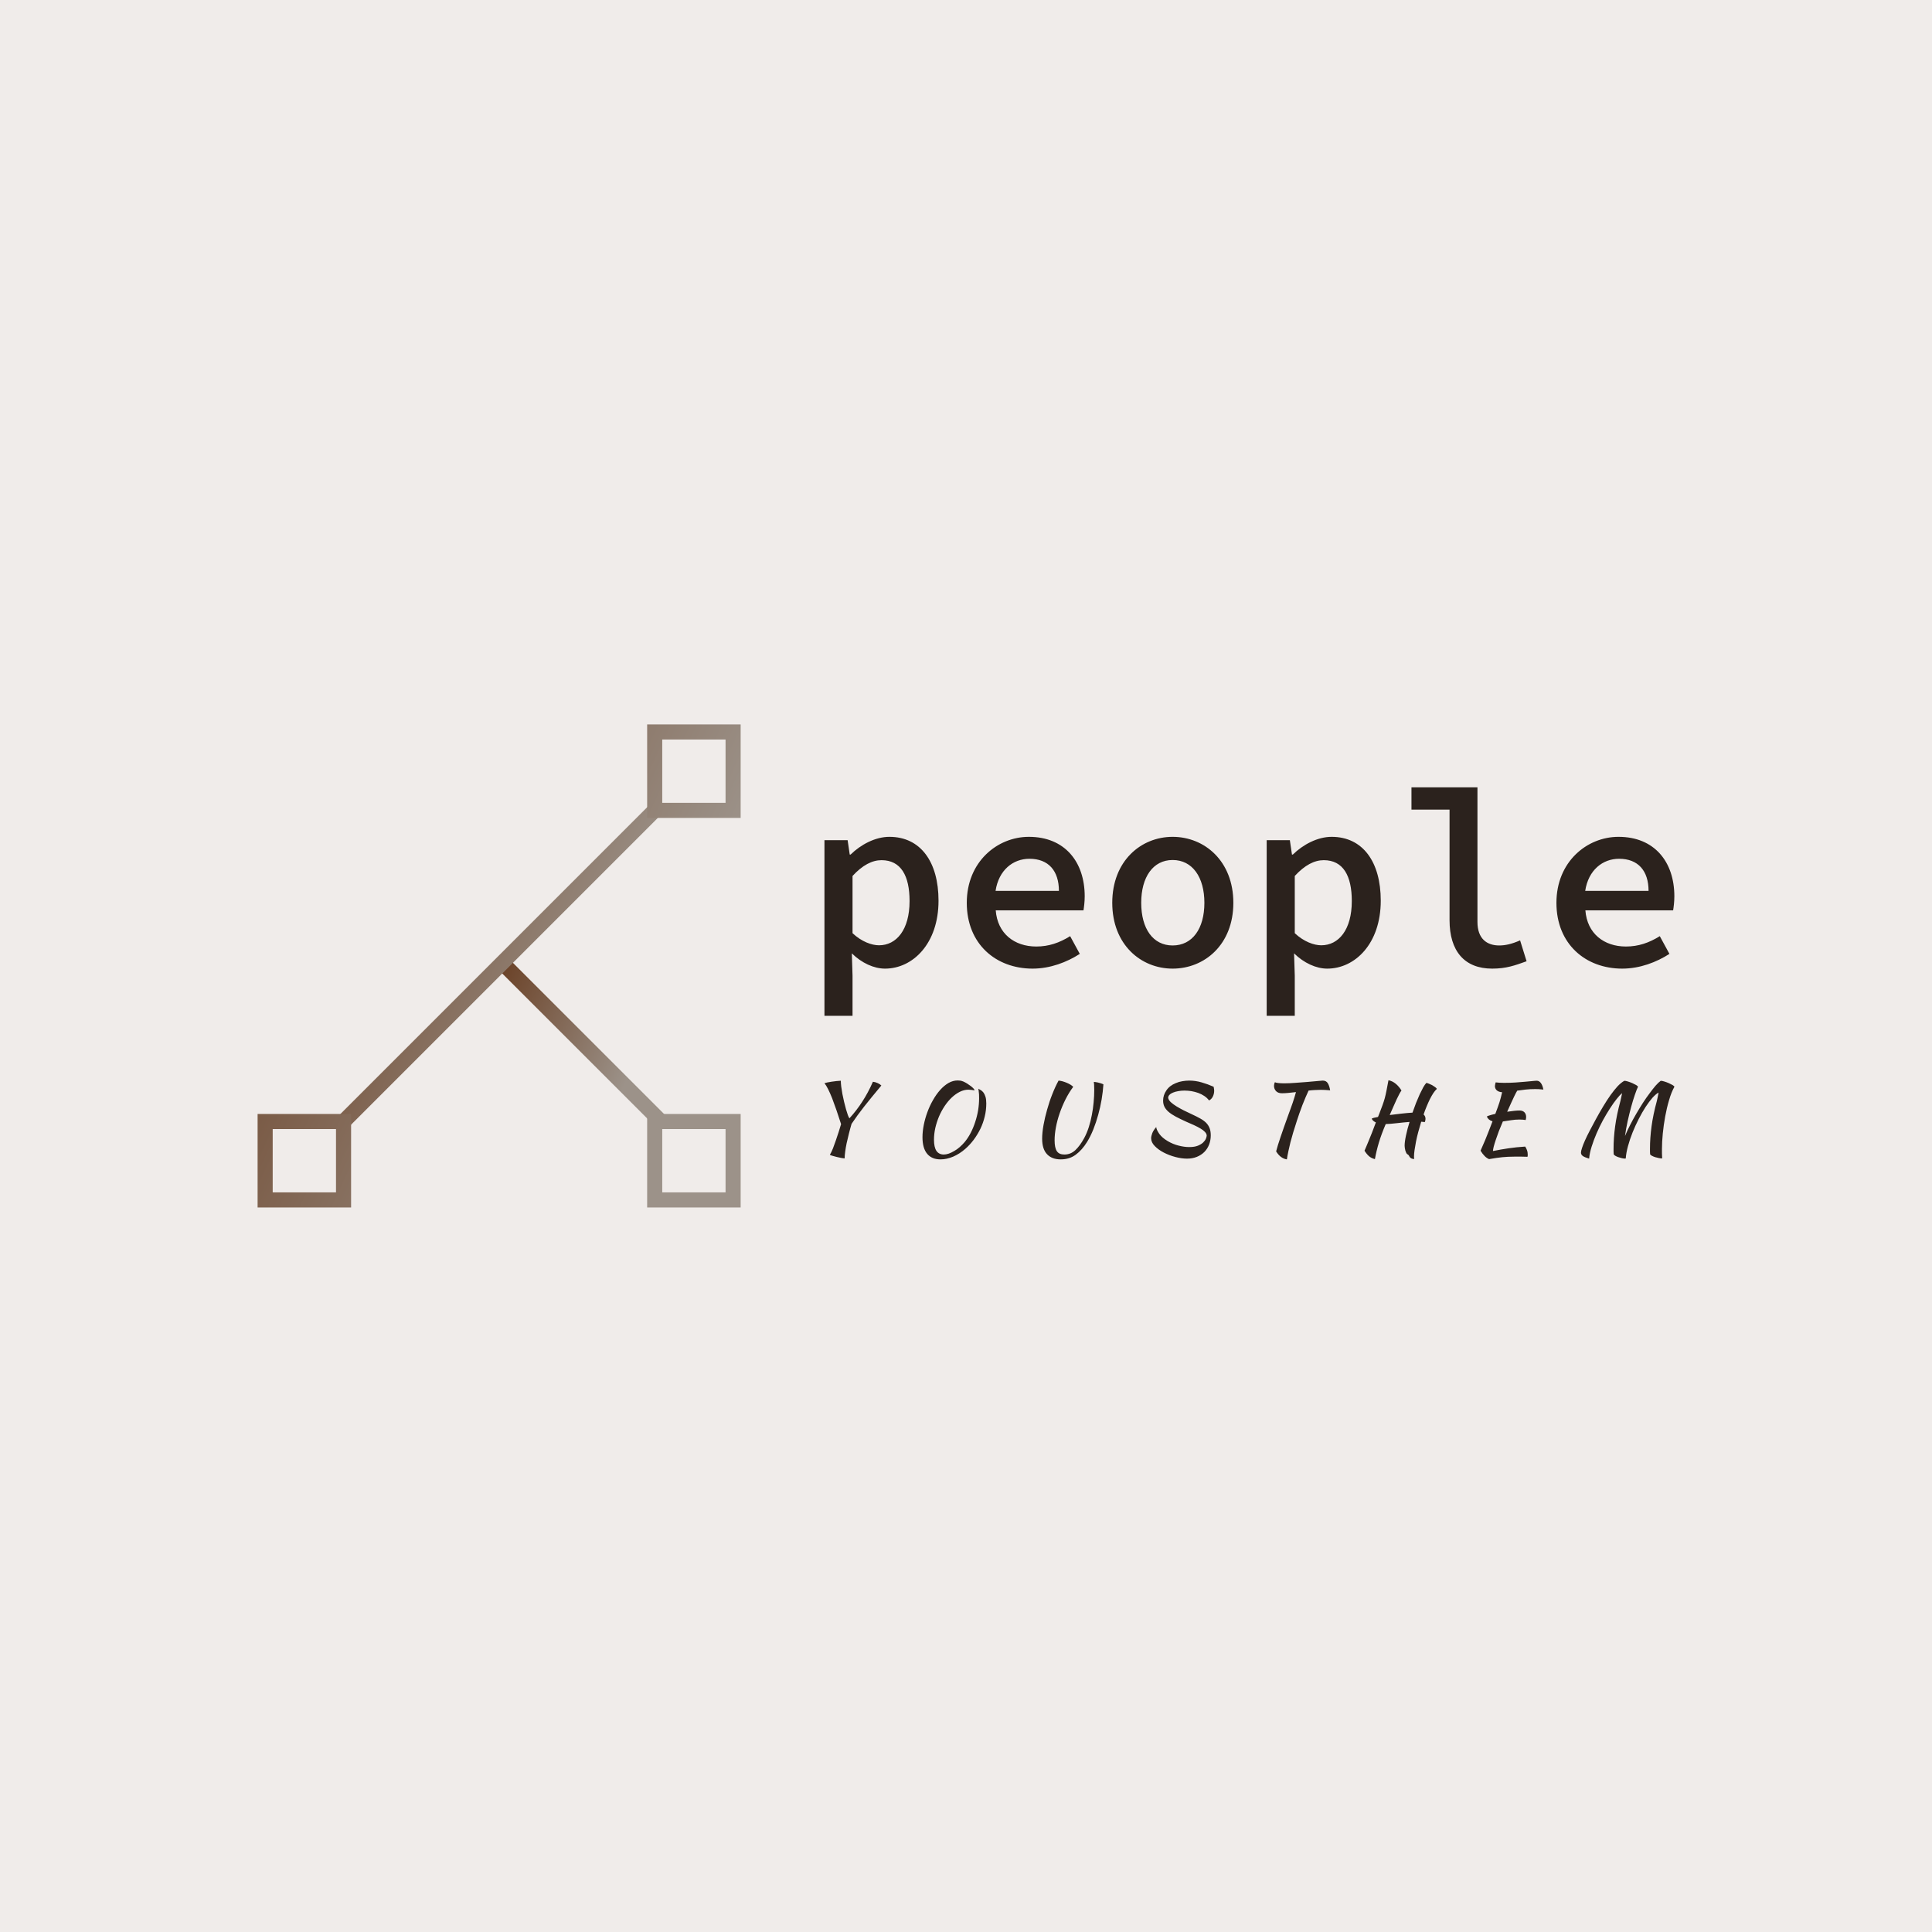 <svg data-v-fde0c5aa="" xmlns="http://www.w3.org/2000/svg" viewBox="0 0 300 300" class="iconLeftSlogan"><!----><defs data-v-fde0c5aa=""><!----></defs><rect data-v-fde0c5aa="" fill="#F0ECEA" x="0" y="0" width="300px" height="300px" class="logo-background-square"></rect><defs data-v-fde0c5aa=""><!----></defs><g data-v-fde0c5aa="" id="69b5bd0a-b3a3-4979-8924-a08458cd7909" fill="#2B221D" transform="matrix(2.725,0,0,2.725,124.86,112.367)"><path d="M1.16 16.65L2.76 16.65L2.76 14.36L2.72 13.09C3.28 13.64 3.98 13.96 4.61 13.96C6.20 13.96 7.66 12.53 7.66 10.09C7.66 7.88 6.64 6.45 4.86 6.45C4.06 6.45 3.23 6.89 2.65 7.46L2.60 7.46L2.48 6.64L1.16 6.64ZM4.27 12.63C3.86 12.63 3.28 12.43 2.76 11.94L2.76 8.68C3.33 8.06 3.88 7.78 4.41 7.78C5.52 7.78 6.01 8.67 6.01 10.11C6.01 11.75 5.26 12.63 4.27 12.63ZM13.02 13.96C14.03 13.96 14.98 13.59 15.71 13.12L15.16 12.11C14.55 12.49 13.94 12.70 13.23 12.70C11.98 12.70 11.02 11.96 10.92 10.64L15.92 10.64C15.95 10.46 15.99 10.15 15.99 9.84C15.99 7.87 14.85 6.45 12.81 6.45C11.00 6.45 9.27 7.88 9.27 10.21C9.27 12.56 10.93 13.96 13.02 13.96ZM10.91 9.53C11.09 8.34 11.91 7.70 12.84 7.70C13.93 7.70 14.52 8.39 14.52 9.53ZM21 13.96C22.82 13.96 24.46 12.59 24.46 10.21C24.46 7.83 22.82 6.45 21 6.45C19.19 6.45 17.56 7.83 17.56 10.21C17.56 12.59 19.19 13.96 21 13.96ZM21 12.64C19.88 12.64 19.21 11.68 19.21 10.21C19.21 8.75 19.88 7.77 21 7.77C22.13 7.77 22.81 8.75 22.81 10.21C22.81 11.68 22.13 12.64 21 12.64ZM26.36 16.65L27.96 16.65L27.96 14.36L27.92 13.09C28.48 13.64 29.18 13.96 29.81 13.96C31.40 13.96 32.86 12.53 32.86 10.09C32.86 7.88 31.84 6.45 30.06 6.45C29.26 6.45 28.43 6.89 27.85 7.46L27.80 7.46L27.68 6.64L26.36 6.64ZM29.47 12.63C29.06 12.63 28.48 12.43 27.96 11.94L27.96 8.68C28.53 8.06 29.08 7.78 29.61 7.78C30.72 7.78 31.21 8.67 31.21 10.11C31.21 11.75 30.46 12.63 29.47 12.63ZM39.21 13.96C40.01 13.96 40.50 13.78 41.17 13.54L40.80 12.35C40.32 12.56 39.96 12.64 39.61 12.64C38.91 12.64 38.37 12.26 38.37 11.30L38.37 3.63L34.61 3.63L34.61 4.90L36.78 4.90L36.78 11.20C36.78 12.95 37.62 13.96 39.21 13.96ZM46.62 13.96C47.63 13.96 48.58 13.59 49.31 13.12L48.76 12.11C48.15 12.49 47.54 12.70 46.83 12.70C45.58 12.70 44.62 11.96 44.52 10.64L49.52 10.64C49.55 10.46 49.59 10.15 49.59 9.84C49.59 7.87 48.45 6.45 46.41 6.45C44.60 6.45 42.87 7.88 42.87 10.21C42.87 12.56 44.53 13.96 46.62 13.96ZM44.51 9.53C44.69 8.34 45.51 7.70 46.44 7.70C47.53 7.70 48.12 8.39 48.12 9.53Z"></path></g><defs data-v-fde0c5aa=""><linearGradient data-v-fde0c5aa="" gradientTransform="rotate(25)" id="fc515c53-f692-4b6b-96da-17e20992ec66" x1="0%" y1="0%" x2="100%" y2="0%"><stop data-v-fde0c5aa="" offset="0%" stop-color="#693F24" stop-opacity="1"></stop><stop data-v-fde0c5aa="" offset="100%" stop-color="#9C9289" stop-opacity="1"></stop></linearGradient></defs><g data-v-fde0c5aa="" id="fc9f7ad9-3148-402e-acc7-c2b71dc55eb4" stroke="none" fill="url(#fc515c53-f692-4b6b-96da-17e20992ec66)" transform="matrix(2.344,0,0,2.344,40,112.49)"><path d="M15.965 16.258l.707-.707 10.39 10.39-.707.707z"></path><path d="M4.935 26.357L26.018 5.274l.707.707L5.642 27.065z"></path><path d="M31 1v4.194h-4.194V1H31m1-1h-6.194v6.194H32V0zM31 26.806V31h-4.194v-4.194H31m1-1h-6.194V32H32v-6.194zM5.194 26.806V31H1v-4.194h4.194m1-1H0V32h6.194v-6.194z"></path></g><defs data-v-fde0c5aa=""><!----></defs><g data-v-fde0c5aa="" id="f3600f15-83a9-466f-9b62-61be1b320039" fill="#2B221D" transform="matrix(1.063,0,0,1.063,124.906,162.649)"><path d="M6.58 10.35L6.58 10.35L6.58 10.35Q7.63 9.20 8.46 7.91L8.46 7.91L8.46 7.91Q9.30 6.62 10.01 5.01L10.01 5.01L10.01 5.01Q10.37 5.05 10.71 5.21L10.71 5.21L10.71 5.21Q11.05 5.36 11.24 5.56L11.24 5.56L11.24 5.56Q10.47 6.48 9.85 7.24L9.85 7.24L9.85 7.24Q9.23 7.99 8.71 8.66L8.71 8.66L8.71 8.66Q8.19 9.32 7.75 9.93L7.75 9.93L7.75 9.93Q7.31 10.54 6.89 11.16L6.89 11.16L6.89 11.16Q6.68 11.87 6.50 12.60L6.50 12.60L6.50 12.60Q6.31 13.33 6.17 13.99L6.17 13.99L6.17 13.99Q6.03 14.66 5.96 15.22L5.96 15.22L5.96 15.22Q5.88 15.79 5.88 16.20L5.88 16.20L5.88 16.20Q5.73 16.20 5.39 16.14L5.39 16.14L5.39 16.14Q5.05 16.07 4.70 15.99L4.70 15.99L4.70 15.99Q4.35 15.90 4.07 15.82L4.07 15.82L4.07 15.82Q3.78 15.74 3.72 15.68L3.72 15.68L3.72 15.68Q3.95 15.30 4.17 14.75L4.17 14.75L4.17 14.75Q4.38 14.20 4.59 13.59L4.59 13.59L4.59 13.59Q4.80 12.98 5.00 12.36L5.00 12.36L5.00 12.36Q5.19 11.73 5.36 11.20L5.36 11.20L5.36 11.20Q5.01 10.11 4.68 9.15L4.68 9.15L4.68 9.15Q4.35 8.19 4.05 7.41L4.05 7.41L4.05 7.41Q3.74 6.64 3.46 6.08L3.46 6.08L3.46 6.08Q3.18 5.52 2.93 5.22L2.93 5.22L2.93 5.22Q3.07 5.17 3.35 5.11L3.35 5.11L3.35 5.11Q3.64 5.05 3.98 5.00L3.98 5.00L3.98 5.00Q4.33 4.94 4.68 4.91L4.68 4.91L4.68 4.91Q5.04 4.87 5.32 4.86L5.32 4.86L5.32 4.86Q5.32 5.21 5.38 5.71L5.38 5.71L5.38 5.71Q5.45 6.22 5.55 6.79L5.55 6.79L5.55 6.79Q5.66 7.36 5.80 7.95L5.80 7.95L5.80 7.95Q5.94 8.54 6.08 9.03L6.08 9.03L6.08 9.03Q6.22 9.52 6.35 9.88L6.35 9.88L6.35 9.88Q6.48 10.23 6.58 10.35ZM23.23 4.98L23.23 4.98L23.23 4.98Q23.49 5.10 23.77 5.27L23.77 5.27L23.77 5.27Q24.05 5.45 24.29 5.63L24.29 5.63L24.29 5.63Q24.53 5.81 24.69 5.98L24.69 5.98L24.69 5.98Q24.85 6.16 24.86 6.27L24.86 6.27L24.86 6.27Q24.63 6.22 24.39 6.20L24.39 6.20L24.39 6.20Q24.15 6.17 23.95 6.17L23.95 6.17L23.95 6.17Q23.32 6.17 22.70 6.48L22.70 6.48L22.70 6.48Q22.08 6.79 21.52 7.32L21.52 7.32L21.52 7.32Q20.96 7.85 20.48 8.57L20.48 8.57L20.48 8.57Q20.01 9.28 19.66 10.09L19.66 10.09L19.66 10.09Q19.32 10.91 19.12 11.77L19.12 11.77L19.12 11.77Q18.93 12.64 18.93 13.48L18.93 13.48L18.93 13.48Q18.93 14.57 19.29 15.11L19.29 15.11L19.29 15.11Q19.66 15.64 20.36 15.64L20.36 15.64L20.36 15.64Q20.69 15.64 21.08 15.51L21.08 15.51L21.08 15.51Q21.48 15.37 21.88 15.13L21.88 15.13L21.88 15.13Q22.29 14.90 22.68 14.56L22.68 14.56L22.68 14.56Q23.07 14.22 23.41 13.82L23.41 13.82L23.41 13.82Q23.90 13.23 24.29 12.48L24.29 12.48L24.29 12.48Q24.68 11.73 24.95 10.89L24.95 10.89L24.95 10.89Q25.23 10.05 25.38 9.16L25.38 9.16L25.38 9.16Q25.52 8.27 25.52 7.42L25.52 7.42L25.52 7.42Q25.52 7.08 25.51 6.85L25.51 6.85L25.51 6.85Q25.49 6.62 25.47 6.46L25.47 6.46L25.47 6.46Q25.45 6.30 25.44 6.20L25.44 6.20L25.44 6.20Q25.42 6.10 25.41 6.03L25.41 6.03L25.41 6.03Q25.58 6.12 25.78 6.24L25.78 6.24L25.78 6.24Q25.98 6.36 26.16 6.59L26.16 6.59L26.16 6.59Q26.33 6.82 26.45 7.20L26.45 7.20L26.45 7.20Q26.57 7.57 26.57 8.18L26.57 8.18L26.57 8.18Q26.57 9.16 26.34 10.10L26.34 10.10L26.34 10.10Q26.11 11.05 25.70 11.90L25.70 11.90L25.70 11.90Q25.28 12.75 24.72 13.50L24.72 13.50L24.72 13.50Q24.16 14.24 23.52 14.80L23.52 14.80L23.52 14.80Q22.68 15.54 21.73 15.95L21.73 15.95L21.73 15.95Q20.78 16.35 19.89 16.35L19.89 16.35L19.89 16.35Q18.61 16.35 17.93 15.53L17.93 15.53L17.93 15.53Q17.25 14.71 17.25 13.12L17.25 13.12L17.25 13.12Q17.25 12.26 17.44 11.31L17.44 11.31L17.44 11.31Q17.63 10.36 17.97 9.44L17.97 9.44L17.97 9.44Q18.31 8.51 18.79 7.68L18.79 7.68L18.79 7.68Q19.26 6.85 19.83 6.21L19.83 6.21L19.83 6.21Q20.40 5.57 21.05 5.19L21.05 5.19L21.05 5.19Q21.70 4.82 22.39 4.82L22.39 4.82L22.39 4.82Q22.61 4.82 22.81 4.85L22.81 4.85L22.81 4.85Q23.00 4.89 23.23 4.98ZM39.27 5.75L39.27 5.75L39.27 5.75Q38.65 6.58 38.15 7.57L38.15 7.57L38.15 7.57Q37.65 8.57 37.29 9.61L37.29 9.61L37.29 9.61Q36.93 10.65 36.74 11.67L36.74 11.67L36.74 11.67Q36.55 12.68 36.55 13.57L36.55 13.57L36.55 13.57Q36.55 14.66 36.88 15.15L36.88 15.15L36.88 15.15Q37.20 15.64 37.98 15.64L37.98 15.64L37.98 15.64Q38.89 15.64 39.58 15.00L39.58 15.00L39.58 15.00Q40.26 14.36 40.87 13.24L40.87 13.24L40.87 13.24Q41.26 12.52 41.54 11.65L41.54 11.65L41.54 11.65Q41.82 10.78 41.99 9.86L41.99 9.86L41.99 9.86Q42.17 8.95 42.25 8.02L42.25 8.02L42.25 8.02Q42.34 7.08 42.34 6.23L42.34 6.23L42.34 6.23Q42.34 5.68 42.32 5.43L42.32 5.43L42.32 5.43Q42.31 5.18 42.28 5.03L42.28 5.03L42.28 5.03Q42.32 5.03 42.49 5.05L42.49 5.05L42.49 5.05Q42.66 5.08 42.88 5.12L42.88 5.12L42.88 5.12Q43.09 5.17 43.31 5.24L43.31 5.24L43.31 5.24Q43.53 5.31 43.68 5.39L43.68 5.39L43.68 5.39Q43.61 6.45 43.42 7.59L43.42 7.59L43.42 7.59Q43.23 8.72 42.92 9.83L42.92 9.83L42.92 9.83Q42.62 10.93 42.21 11.96L42.21 11.96L42.21 11.96Q41.80 12.98 41.30 13.79L41.30 13.79L41.30 13.79Q40.56 14.99 39.63 15.67L39.63 15.67L39.63 15.67Q38.71 16.35 37.45 16.35L37.45 16.35L37.45 16.35Q36.16 16.35 35.45 15.60L35.45 15.60L35.45 15.60Q34.73 14.85 34.73 13.33L34.73 13.33L34.73 13.33Q34.73 12.45 34.93 11.33L34.93 11.33L34.93 11.33Q35.13 10.22 35.46 9.07L35.46 9.07L35.46 9.07Q35.78 7.91 36.22 6.81L36.22 6.81L36.22 6.81Q36.65 5.71 37.13 4.84L37.13 4.84L37.13 4.84Q37.37 4.86 37.69 4.94L37.69 4.94L37.69 4.94Q38.01 5.03 38.32 5.16L38.32 5.16L38.32 5.16Q38.63 5.29 38.89 5.45L38.89 5.45L38.89 5.45Q39.14 5.61 39.27 5.75ZM59.78 5.74L59.78 5.74L59.78 5.74Q59.82 5.98 59.84 6.07L59.84 6.07L59.84 6.07Q59.86 6.16 59.86 6.31L59.86 6.31L59.86 6.31Q59.86 6.78 59.66 7.18L59.66 7.18L59.66 7.18Q59.46 7.57 59.11 7.74L59.11 7.74L59.11 7.74Q58.83 7.36 58.42 7.09L58.42 7.09L58.42 7.09Q58.02 6.82 57.53 6.64L57.53 6.64L57.53 6.64Q57.05 6.47 56.53 6.38L56.53 6.38L56.53 6.38Q56.01 6.30 55.52 6.30L55.52 6.30L55.52 6.30Q55.03 6.30 54.61 6.38L54.61 6.38L54.61 6.38Q54.18 6.45 53.85 6.59L53.85 6.59L53.85 6.59Q53.52 6.72 53.33 6.92L53.33 6.92L53.33 6.92Q53.14 7.11 53.14 7.36L53.14 7.36L53.14 7.36Q53.19 7.67 53.52 7.99L53.52 7.99L53.52 7.99Q53.86 8.30 54.35 8.60L54.35 8.60L54.35 8.60Q54.84 8.90 55.43 9.20L55.43 9.20L55.43 9.20Q56.03 9.49 56.60 9.76L56.60 9.76L56.60 9.76Q57.32 10.09 57.83 10.38L57.83 10.38L57.83 10.38Q58.35 10.67 58.69 11.01L58.69 11.01L58.69 11.01Q59.02 11.35 59.19 11.79L59.19 11.79L59.19 11.79Q59.36 12.22 59.36 12.84L59.36 12.84L59.36 12.84Q59.36 13.55 59.12 14.18L59.12 14.18L59.12 14.18Q58.88 14.80 58.43 15.26L58.43 15.26L58.43 15.26Q57.97 15.72 57.33 15.98L57.33 15.98L57.33 15.98Q56.69 16.24 55.89 16.24L55.89 16.24L55.89 16.24Q55.10 16.24 54.19 16.00L54.19 16.00L54.19 16.00Q53.28 15.76 52.49 15.35L52.49 15.35L52.49 15.35Q51.70 14.94 51.18 14.40L51.18 14.40L51.18 14.40Q50.65 13.86 50.65 13.26L50.65 13.26L50.65 13.26Q50.65 12.98 50.81 12.54L50.81 12.54L50.81 12.54Q50.97 12.11 51.39 11.63L51.39 11.63L51.39 11.63Q51.44 12.05 51.85 12.63L51.85 12.63L51.85 12.63Q52.26 13.20 53.09 13.69L53.09 13.69L53.09 13.69Q53.86 14.14 54.68 14.34L54.68 14.34L54.68 14.34Q55.50 14.55 56.21 14.55L56.21 14.55L56.21 14.55Q56.99 14.55 57.48 14.35L57.48 14.35L57.48 14.35Q57.97 14.15 58.25 13.88L58.25 13.88L58.25 13.88Q58.53 13.61 58.65 13.33L58.65 13.33L58.65 13.33Q58.76 13.05 58.77 12.88L58.77 12.88L58.77 12.88Q58.76 12.60 58.51 12.34L58.51 12.34L58.51 12.34Q58.27 12.08 57.86 11.84L57.86 11.84L57.86 11.84Q57.44 11.59 56.90 11.34L56.90 11.34L56.90 11.34Q56.35 11.09 55.76 10.84L55.76 10.84L55.76 10.84Q54.88 10.44 54.24 10.10L54.24 10.10L54.24 10.10Q53.61 9.76 53.19 9.40L53.19 9.40L53.19 9.40Q52.78 9.04 52.59 8.65L52.59 8.65L52.59 8.65Q52.40 8.26 52.40 7.76L52.40 7.76L52.40 7.76Q52.40 6.97 52.88 6.27L52.88 6.27L52.88 6.27Q53.35 5.57 54.25 5.21L54.25 5.21L54.25 5.21Q54.70 5.01 55.21 4.93L55.21 4.93L55.21 4.93Q55.72 4.84 56.21 4.84L56.21 4.84L56.21 4.84Q57.13 4.84 58.02 5.10L58.02 5.10L58.02 5.10Q58.90 5.35 59.78 5.74ZM69.76 6.69L69.76 6.69L69.76 6.69Q69.20 6.69 68.90 6.38L68.90 6.38L68.90 6.38Q68.60 6.06 68.60 5.61L68.60 5.61L68.60 5.61Q68.60 5.50 68.63 5.35L68.63 5.35L68.63 5.35Q68.67 5.19 68.73 5.08L68.73 5.08L68.73 5.08Q68.91 5.17 69.26 5.20L69.26 5.20L69.26 5.20Q69.62 5.24 70.10 5.24L70.10 5.24L70.10 5.24Q70.81 5.24 71.71 5.17L71.71 5.17L71.71 5.17Q72.62 5.11 73.44 5.04L73.44 5.04L73.44 5.04Q74.27 4.97 74.90 4.91L74.90 4.91L74.90 4.91Q75.53 4.84 75.71 4.84L75.71 4.84L75.71 4.84Q76.23 4.84 76.46 5.23L76.46 5.23L76.46 5.23Q76.69 5.61 76.80 6.26L76.80 6.26L76.80 6.26Q76.44 6.23 76.08 6.21L76.08 6.21L76.08 6.21Q75.73 6.19 75.47 6.19L75.47 6.19L75.47 6.19Q75.03 6.19 74.57 6.22L74.57 6.22L74.57 6.22Q74.12 6.24 73.65 6.30L73.65 6.30L73.65 6.30Q73.46 6.71 73.22 7.26L73.22 7.26L73.22 7.26Q72.98 7.81 72.75 8.41L72.75 8.41L72.75 8.41Q72.52 9.02 72.31 9.61L72.31 9.61L72.31 9.61Q72.10 10.21 71.95 10.68L71.95 10.68L71.95 10.68Q71.64 11.61 71.41 12.39L71.41 12.39L71.41 12.39Q71.18 13.17 71.00 13.85L71.00 13.85L71.00 13.85Q70.83 14.53 70.70 15.15L70.70 15.15L70.70 15.15Q70.57 15.76 70.48 16.35L70.48 16.35L70.48 16.35Q69.54 16.21 68.91 15.18L68.91 15.18L68.91 15.18Q69.02 14.74 69.18 14.23L69.18 14.23L69.18 14.23Q69.34 13.72 69.56 13.07L69.56 13.07L69.56 13.07Q69.78 12.42 70.07 11.59L70.07 11.59L70.07 11.59Q70.36 10.77 70.74 9.72L70.74 9.72L70.74 9.72Q70.88 9.32 71.04 8.90L71.04 8.90L71.04 8.90Q71.19 8.47 71.34 8.05L71.34 8.05L71.34 8.05Q71.48 7.63 71.60 7.24L71.60 7.24L71.60 7.24Q71.72 6.85 71.81 6.52L71.81 6.52L71.81 6.52Q71.22 6.59 70.69 6.64L70.69 6.64L70.69 6.64Q70.17 6.69 69.76 6.69ZM87.68 14.36L87.68 14.36L87.68 14.36Q87.68 13.78 87.88 12.85L87.88 12.85L87.88 12.85Q88.07 11.93 88.40 10.88L88.40 10.88L88.40 10.88Q87.47 10.95 86.54 11.06L86.54 11.06L86.54 11.06Q85.61 11.17 84.92 11.19L84.92 11.19L84.92 11.19Q84.29 12.66 83.92 13.89L83.92 13.89L83.92 13.89Q83.55 15.13 83.34 16.31L83.34 16.31L83.34 16.31Q82.81 16.18 82.46 15.87L82.46 15.87L82.46 15.87Q82.11 15.55 81.82 15.08L81.82 15.08L81.82 15.08Q81.93 14.85 82.07 14.50L82.07 14.50L82.07 14.50Q82.22 14.15 82.42 13.66L82.42 13.66L82.42 13.66Q82.63 13.16 82.89 12.50L82.89 12.50L82.89 12.50Q83.15 11.83 83.48 10.95L83.48 10.95L83.48 10.95Q83.02 10.75 82.87 10.40L82.87 10.40L82.87 10.40Q82.94 10.35 83.18 10.28L83.18 10.28L83.18 10.28Q83.43 10.22 83.79 10.15L83.79 10.15L83.97 9.70L83.97 9.70Q84.27 8.95 84.45 8.43L84.45 8.43L84.45 8.43Q84.64 7.91 84.78 7.41L84.78 7.41L84.78 7.41Q84.91 6.92 85.03 6.31L85.03 6.31L85.03 6.31Q85.15 5.71 85.32 4.79L85.32 4.79L85.32 4.79Q85.90 4.90 86.39 5.31L86.39 5.31L86.39 5.31Q86.87 5.71 87.22 6.29L87.22 6.29L87.22 6.29Q87.09 6.45 86.91 6.79L86.91 6.79L86.91 6.79Q86.73 7.13 86.51 7.59L86.51 7.59L86.51 7.59Q86.30 8.06 86.04 8.64L86.04 8.64L86.04 8.64Q85.79 9.23 85.50 9.87L85.50 9.87L85.50 9.87Q86.37 9.76 87.25 9.66L87.25 9.66L87.25 9.66Q88.14 9.56 88.83 9.52L88.83 9.52L88.83 9.52Q89.08 8.79 89.35 8.10L89.35 8.10L89.35 8.10Q89.63 7.41 89.89 6.83L89.89 6.83L89.89 6.83Q90.16 6.26 90.40 5.82L90.40 5.82L90.40 5.82Q90.65 5.39 90.85 5.18L90.85 5.18L90.85 5.18Q90.99 5.19 91.22 5.29L91.22 5.29L91.22 5.29Q91.45 5.38 91.69 5.50L91.69 5.50L91.69 5.50Q91.92 5.63 92.12 5.78L92.12 5.78L92.12 5.78Q92.32 5.92 92.39 6.05L92.39 6.05L92.39 6.05Q92.13 6.29 91.88 6.66L91.88 6.66L91.88 6.66Q91.63 7.04 91.38 7.53L91.38 7.53L91.38 7.53Q91.14 8.02 90.90 8.60L90.90 8.60L90.90 8.60Q90.66 9.17 90.45 9.79L90.45 9.79L90.45 9.79Q90.73 10.04 90.73 10.42L90.73 10.42L90.73 10.42Q90.73 10.68 90.62 10.91L90.62 10.91L90.62 10.91Q90.50 10.88 90.37 10.87L90.37 10.87L90.37 10.87Q90.24 10.86 90.10 10.85L90.10 10.85L90.10 10.85Q89.87 11.61 89.67 12.35L89.67 12.35L89.67 12.35Q89.47 13.09 89.34 13.76L89.34 13.76L89.34 13.76Q89.21 14.43 89.13 14.99L89.13 14.99L89.13 14.99Q89.05 15.55 89.05 15.93L89.05 15.93L89.05 15.93Q89.05 16.07 89.06 16.16L89.06 16.16L89.06 16.16Q89.07 16.24 89.08 16.30L89.08 16.30L89.08 16.30Q88.77 16.28 88.63 16.19L88.63 16.19L88.63 16.19Q88.49 16.10 88.42 16.00L88.42 16.00L88.42 16.00Q88.35 15.89 88.30 15.79L88.30 15.79L88.30 15.79Q88.24 15.68 88.12 15.62L88.12 15.62L88.12 15.62Q88.02 15.58 87.93 15.43L87.93 15.43L87.93 15.43Q87.85 15.27 87.79 15.08L87.79 15.08L87.79 15.08Q87.74 14.88 87.71 14.69L87.71 14.69L87.71 14.69Q87.68 14.49 87.68 14.36ZM104.45 9.21L104.45 9.21L104.45 9.21Q104.92 9.21 105.17 9.46L105.17 9.46L105.17 9.46Q105.43 9.72 105.43 10.16L105.43 10.16L105.43 10.16Q105.43 10.28 105.41 10.39L105.41 10.39L105.41 10.39Q105.39 10.51 105.36 10.60L105.36 10.60L105.36 10.60Q105.18 10.57 104.96 10.55L104.96 10.55L104.96 10.55Q104.73 10.53 104.43 10.53L104.43 10.53L104.43 10.53Q103.82 10.53 103.21 10.63L103.21 10.63L103.21 10.63Q102.59 10.74 102.03 10.81L102.03 10.81L102.03 10.81Q101.71 11.55 101.44 12.24L101.44 12.24L101.44 12.24Q101.18 12.94 100.99 13.51L100.99 13.51L100.99 13.51Q100.80 14.08 100.69 14.50L100.69 14.50L100.69 14.50Q100.59 14.92 100.58 15.13L100.58 15.13L100.58 15.13Q101.71 14.90 102.86 14.73L102.86 14.73L102.86 14.73Q104.02 14.56 105.29 14.48L105.29 14.48L105.29 14.48Q105.45 14.71 105.55 14.99L105.55 14.99L105.55 14.99Q105.66 15.27 105.66 15.60L105.66 15.60L105.66 15.60Q105.66 15.68 105.66 15.78L105.66 15.78L105.66 15.78Q105.66 15.88 105.63 15.97L105.63 15.97L105.63 15.97Q105.24 15.96 104.80 15.95L104.80 15.95L104.80 15.95Q104.37 15.95 103.67 15.95L103.67 15.95L103.67 15.95Q103.21 15.95 102.80 15.97L102.80 15.97L102.80 15.97Q102.38 15.99 101.96 16.03L101.96 16.03L101.96 16.03Q101.54 16.07 101.07 16.14L101.07 16.14L101.07 16.14Q100.60 16.21 100.02 16.31L100.02 16.31L100.02 16.31Q99.37 16.06 98.77 15.08L98.77 15.08L98.77 15.08Q99.01 14.57 99.44 13.54L99.44 13.54L99.44 13.54Q99.86 12.52 100.52 10.79L100.52 10.79L100.52 10.79Q99.89 10.60 99.69 10.09L99.69 10.09L99.69 10.09Q99.76 10.02 100.10 9.92L100.10 9.92L100.10 9.92Q100.44 9.81 100.93 9.70L100.93 9.70L100.93 9.70Q101.14 9.16 101.28 8.75L101.28 8.75L101.28 8.75Q101.43 8.34 101.54 7.99L101.54 7.99L101.54 7.99Q101.65 7.63 101.74 7.29L101.74 7.29L101.74 7.29Q101.84 6.94 101.92 6.54L101.92 6.54L101.92 6.54Q101.43 6.51 101.15 6.27L101.15 6.27L101.15 6.27Q100.87 6.02 100.87 5.63L100.87 5.63L100.87 5.63Q100.87 5.52 100.91 5.36L100.91 5.36L100.91 5.36Q100.94 5.21 100.98 5.10L100.98 5.10L100.98 5.10Q101.26 5.14 101.52 5.15L101.52 5.15L101.52 5.15Q101.78 5.17 102.20 5.17L102.20 5.17L102.20 5.17Q103.08 5.17 103.85 5.12L103.85 5.12L103.85 5.12Q104.62 5.07 105.24 5.01L105.24 5.01L105.24 5.01Q105.87 4.96 106.32 4.91L106.32 4.91L106.32 4.91Q106.76 4.86 107.00 4.86L107.00 4.86L107.00 4.86Q107.32 4.86 107.58 5.19L107.58 5.19L107.58 5.19Q107.83 5.53 107.95 6.15L107.95 6.15L107.95 6.15Q107.52 6.10 107.25 6.09L107.25 6.09L107.25 6.09Q106.97 6.08 106.76 6.08L106.76 6.08L106.76 6.08Q105.99 6.08 105.36 6.15L105.36 6.15L105.36 6.15Q104.72 6.23 104.13 6.31L104.13 6.31L104.13 6.31Q104.05 6.44 103.94 6.64L103.94 6.64L103.94 6.64Q103.84 6.83 103.67 7.18L103.67 7.18L103.67 7.18Q103.50 7.53 103.26 8.06L103.26 8.06L103.26 8.06Q103.01 8.60 102.66 9.39L102.66 9.39L102.66 9.39Q103.19 9.31 103.66 9.26L103.66 9.26L103.66 9.26Q104.13 9.21 104.45 9.21ZM119.98 16.21L119.98 16.21L119.98 16.21Q119.95 16.23 119.92 16.23L119.92 16.23L119.92 16.23Q119.90 16.23 119.81 16.23L119.81 16.23L119.81 16.23Q119.62 16.23 119.36 16.16L119.36 16.16L119.36 16.16Q119.10 16.10 118.85 16.01L118.85 16.01L118.85 16.01Q118.61 15.92 118.43 15.81L118.43 15.81L118.43 15.81Q118.26 15.69 118.22 15.61L118.22 15.61L118.22 15.61Q118.20 15.41 118.20 15.20L118.20 15.20L118.20 15.20Q118.20 14.99 118.20 14.80L118.20 14.80L118.20 14.80Q118.20 13.23 118.43 11.52L118.43 11.52L118.43 11.52Q118.66 9.81 119.20 7.83L119.20 7.83L119.20 7.83Q119.25 7.63 119.31 7.33L119.31 7.33L119.31 7.33Q119.38 7.03 119.45 6.68L119.45 6.68L119.45 6.68Q119.11 6.94 118.65 7.53L118.65 7.53L118.65 7.53Q118.19 8.11 117.68 8.90L117.68 8.90L117.68 8.90Q117.17 9.69 116.65 10.63L116.65 10.63L116.65 10.63Q116.14 11.58 115.72 12.55L115.72 12.55L115.72 12.55Q115.30 13.52 115.00 14.48L115.00 14.48L115.00 14.48Q114.70 15.43 114.63 16.24L114.63 16.24L114.63 16.24Q113.96 16.04 113.70 15.85L113.70 15.85L113.70 15.85Q113.44 15.65 113.44 15.37L113.44 15.37L113.44 15.37Q113.44 15.12 113.60 14.66L113.60 14.66L113.60 14.66Q113.75 14.20 114.03 13.57L114.03 13.57L114.03 13.57Q114.31 12.94 114.72 12.16L114.72 12.16L114.72 12.16Q115.12 11.38 115.61 10.49L115.61 10.49L115.61 10.49Q116.17 9.46 116.71 8.57L116.71 8.57L116.71 8.57Q117.25 7.67 117.77 6.94L117.77 6.94L117.77 6.94Q118.29 6.22 118.78 5.68L118.78 5.68L118.78 5.68Q119.28 5.15 119.77 4.87L119.77 4.87L119.77 4.87Q119.97 4.87 120.29 4.97L120.29 4.97L120.29 4.97Q120.62 5.07 120.94 5.21L120.94 5.21L120.94 5.21Q121.25 5.35 121.50 5.49L121.50 5.49L121.50 5.49Q121.74 5.64 121.77 5.74L121.77 5.74L121.77 5.74Q121.58 6.13 121.31 6.92L121.31 6.92L121.31 6.92Q121.04 7.70 120.77 8.69L120.77 8.69L120.77 8.69Q120.50 9.69 120.25 10.80L120.25 10.80L120.25 10.80Q120.01 11.91 119.87 12.94L119.87 12.94L119.87 12.94Q120.19 12.17 120.62 11.33L120.62 11.33L120.62 11.33Q121.04 10.50 121.52 9.68L121.52 9.68L121.52 9.68Q122.00 8.86 122.49 8.09L122.49 8.09L122.49 8.09Q122.99 7.32 123.47 6.69L123.47 6.69L123.47 6.69Q123.94 6.05 124.35 5.57L124.35 5.57L124.35 5.57Q124.77 5.10 125.09 4.87L125.09 4.87L125.09 4.87Q125.29 4.87 125.61 4.97L125.61 4.97L125.61 4.97Q125.94 5.07 126.26 5.21L126.26 5.21L126.26 5.21Q126.57 5.35 126.82 5.49L126.82 5.49L126.82 5.49Q127.06 5.64 127.09 5.74L127.09 5.74L127.09 5.74Q126.64 6.54 126.31 7.69L126.31 7.69L126.31 7.69Q125.97 8.83 125.74 10.09L125.74 10.09L125.74 10.09Q125.51 11.35 125.39 12.59L125.39 12.59L125.39 12.59Q125.27 13.83 125.27 14.81L125.27 14.81L125.27 14.81Q125.27 15.13 125.27 15.48L125.27 15.48L125.27 15.48Q125.27 15.83 125.30 16.21L125.30 16.21L125.30 16.21Q125.10 16.21 124.83 16.16L124.83 16.16L124.83 16.16Q124.56 16.11 124.30 16.03L124.30 16.03L124.30 16.03Q124.04 15.95 123.83 15.84L123.83 15.84L123.83 15.84Q123.62 15.74 123.54 15.61L123.54 15.61L123.54 15.61Q123.52 15.41 123.52 15.20L123.52 15.20L123.52 15.20Q123.52 14.99 123.52 14.80L123.52 14.80L123.52 14.80Q123.52 13.23 123.75 11.52L123.75 11.52L123.75 11.52Q123.98 9.81 124.52 7.83L124.52 7.83L124.52 7.83Q124.57 7.63 124.64 7.29L124.64 7.29L124.64 7.29Q124.71 6.96 124.78 6.59L124.78 6.59L124.78 6.59Q124.39 6.79 123.89 7.34L123.89 7.34L123.89 7.34Q123.40 7.90 122.88 8.69L122.88 8.69L122.88 8.69Q122.37 9.48 121.88 10.44L121.88 10.44L121.88 10.44Q121.38 11.41 120.98 12.41L120.98 12.41L120.98 12.41Q120.58 13.41 120.31 14.40L120.31 14.40L120.31 14.40Q120.04 15.39 119.98 16.21Z"></path></g></svg>